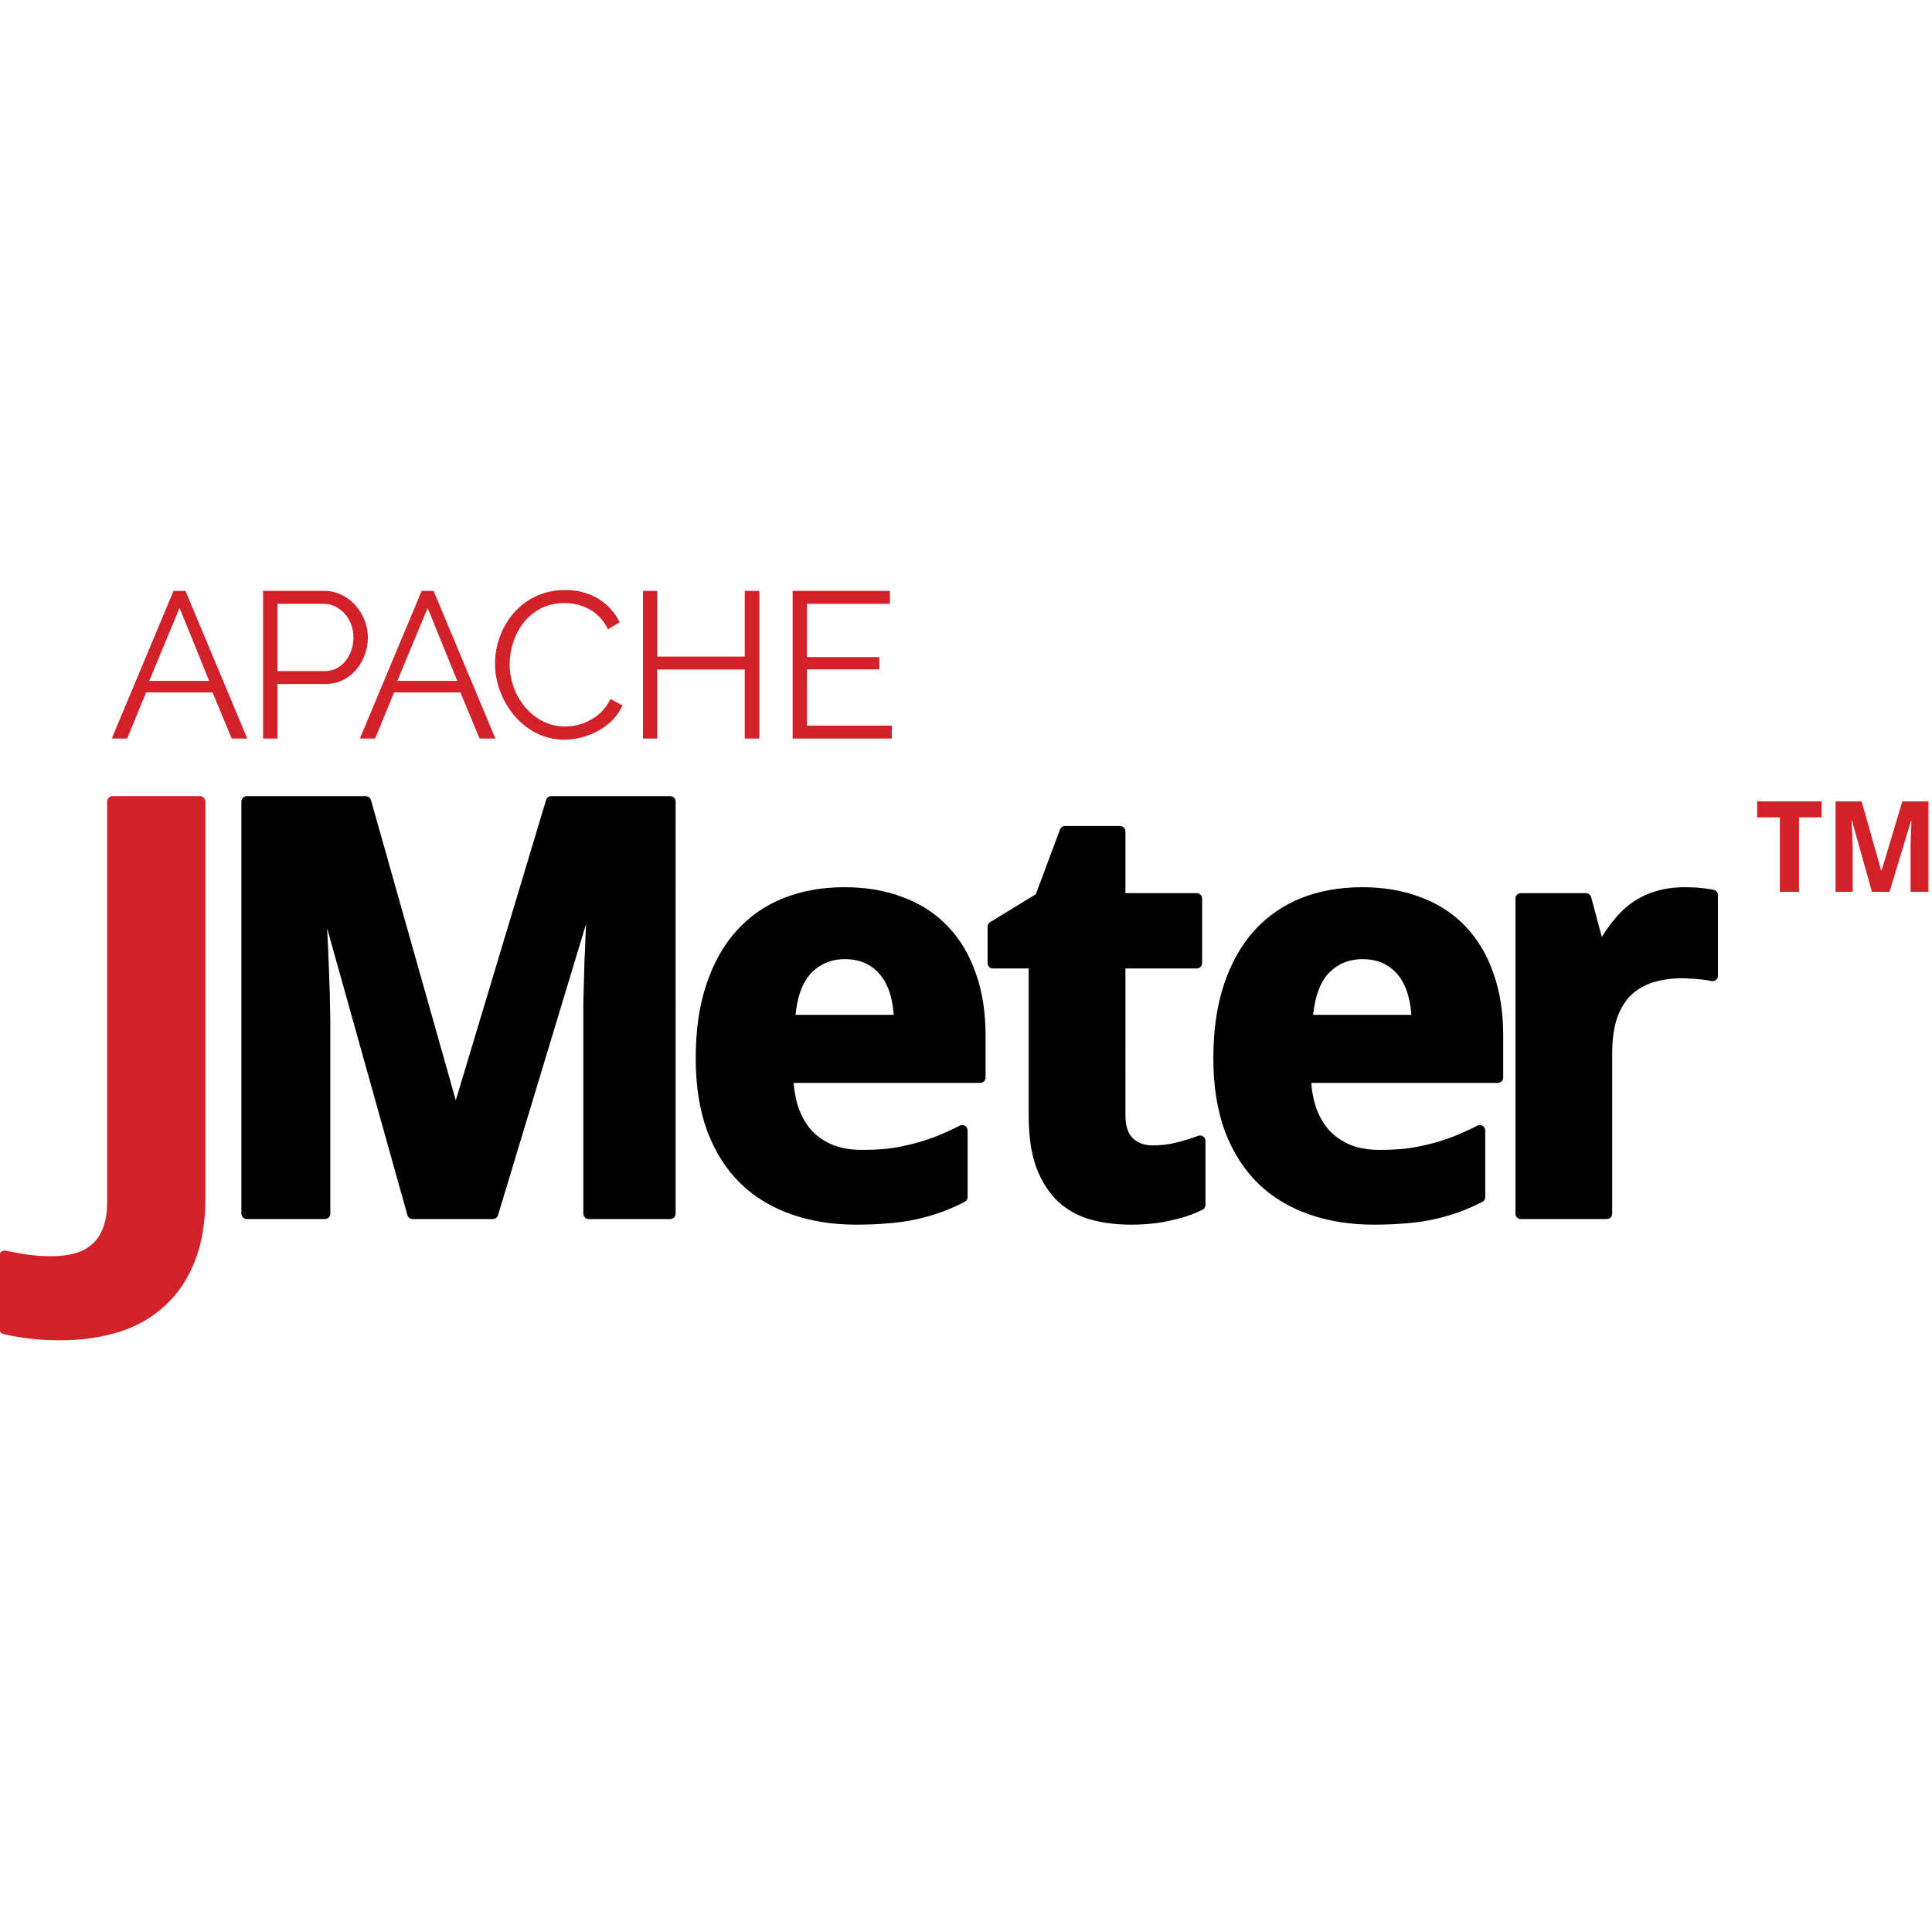 <svg
   id="svg2"
   version="1.1"
   viewBox="0 0 128 128">
   <defs
      id="defs4">
      <linearGradient
         id="linearGradient3736"
         gradientUnits="userSpaceOnUse"
         gradientTransform="matrix(0.423,-0.906,0.906,0.423,4226.976,-6584.594)"
         x1="-7708.797"
         y1="-803.36"
         x2="-7633.153"
         y2="-714.907" />
      <linearGradient
         id="linearGradient3738"
         gradientUnits="userSpaceOnUse"
         gradientTransform="matrix(0.423,-0.906,0.906,0.423,4226.976,-6584.594)"
         x1="-8268.639"
         y1="-813.123"
         x2="-7728.958"
         y2="-813.123" />
      <linearGradient
         id="linearGradient3740"
         gradientUnits="userSpaceOnUse"
         gradientTransform="matrix(0.423,-0.906,0.906,0.423,4226.976,-6584.594)"
         x1="-8203.492"
         y1="-758.994"
         x2="-7881.895"
         y2="-758.994" />
      <linearGradient
         id="linearGradient3742"
         gradientUnits="userSpaceOnUse"
         gradientTransform="matrix(0.423,-0.906,0.906,0.423,4226.976,-6584.594)"
         x1="-8238.328"
         y1="-818.152"
         x2="-7698.647"
         y2="-818.152" />
      <linearGradient
         id="linearGradient3744"
         gradientUnits="userSpaceOnUse"
         gradientTransform="matrix(0.423,-0.906,0.906,0.423,4226.976,-6584.594)"
         x1="-8198.968"
         y1="-810.851"
         x2="-7915.35"
         y2="-810.851" />
      <linearGradient
         id="linearGradient3746"
         gradientUnits="userSpaceOnUse"
         gradientTransform="matrix(0.423,-0.906,0.906,0.423,4226.976,-6584.594)"
         x1="-8238.328"
         y1="-762.297"
         x2="-7698.647"
         y2="-762.297" />
      <linearGradient
         id="linearGradient3748"
         gradientUnits="userSpaceOnUse"
         gradientTransform="matrix(0.423,-0.906,0.906,0.423,4226.976,-6584.594)"
         x1="-8271.806"
         y1="-765.071"
         x2="-7732.125"
         y2="-765.071" />
      <linearGradient
         id="linearGradient3750"
         gradientUnits="userSpaceOnUse"
         gradientTransform="matrix(0.423,-0.906,0.906,0.423,4226.976,-6584.594)"
         x1="-8238.328"
         y1="-745.685"
         x2="-7698.647"
         y2="-745.685" />
      <linearGradient
         id="linearGradient3752"
         gradientUnits="userSpaceOnUse"
         gradientTransform="matrix(0.423,-0.906,0.906,0.423,4226.976,-6584.594)"
         x1="-8238.328"
         y1="-747.586"
         x2="-7698.647"
         y2="-747.586" />
      <linearGradient
         id="linearGradient3754"
         gradientUnits="userSpaceOnUse"
         gradientTransform="matrix(0.423,-0.906,0.906,0.423,4226.976,-6584.594)"
         x1="-7935.143"
         y1="-747.967"
         x2="-7815.856"
         y2="-747.967" />
      <linearGradient
         id="linearGradient9387"
         x1="580.104"
         y1="215.967"
         x2="634.469"
         y2="215.967"
         gradientUnits="userSpaceOnUse" />
      <linearGradient
         id="linearGradient9389"
         x1="496.007"
         y1="216.752"
         x2="574.7"
         y2="216.752"
         gradientUnits="userSpaceOnUse" />
      <linearGradient
         id="linearGradient9391"
         x1="433.142"
         y1="208.237"
         x2="491.823"
         y2="208.237"
         gradientUnits="userSpaceOnUse" />
      <linearGradient
         id="linearGradient9393"
         x1="351.912"
         y1="216.752"
         x2="430.605"
         y2="216.752"
         gradientUnits="userSpaceOnUse" />
      <linearGradient
         id="linearGradient9395"
         x1="225.437"
         y1="203.293"
         x2="344.311"
         y2="203.293"
         gradientUnits="userSpaceOnUse" />
   </defs>
   <g
      id="layer1"
      transform="matrix(0.238,0,0,0.238,-37.423,18.372)">
      <g
         id="jmeter">
         <path
            id="path3718"
            style="font-style:normal;font-variant:normal;font-weight:bold;font-stretch:normal;font-size:160.722px;line-height:125%;font-family:'Droid Sans';-inkscape-font-specification:'Droid Sans Bold';letter-spacing:0px;word-spacing:0px;fill:#d22128;fill-opacity:1;stroke:#d22128;stroke-width:3;stroke-linejoin:round;stroke-miterlimit:4;stroke-dasharray:none;stroke-opacity:1"
            d="m 173.976,294.405 c -3.401,-3e-5 -6.383,-0.183 -8.946,-0.549 -2.564,-0.314 -4.735,-0.706 -6.514,-1.177 v -20.247 c 1.936,0.419 3.976,0.785 6.121,1.099 2.093,0.314 4.395,0.471 6.906,0.471 2.407,-2e-5 4.63,-0.262 6.671,-0.785 2.093,-0.523 3.898,-1.439 5.415,-2.747 1.57,-1.256 2.773,-2.956 3.61,-5.101 0.889,-2.145 1.334,-4.839 1.334,-8.083 V 145.926 h 24.328 v 110.575 c -4e-5,6.592 -0.968,12.269 -2.904,17.03 -1.883,4.761 -4.552,8.685 -8.005,11.772 -3.401,3.139 -7.482,5.441 -12.243,6.906 -4.761,1.465 -10.019,2.197 -15.774,2.197" />
         <path
            style="font-style:normal;font-variant:normal;font-weight:bold;font-stretch:normal;font-size:160.722px;line-height:125%;font-family:'Droid Sans';-inkscape-font-specification:'Droid Sans Bold';letter-spacing:0px;word-spacing:0px;fill:#000000;fill-opacity:1;stroke:#000000;stroke-width:3;stroke-linejoin:round;stroke-miterlimit:4;stroke-dasharray:none;stroke-opacity:1"
            d="m 225.938,145.938 v 114.719 h 21.75 v -53.375 c -1e-4,-1.465 -0.041,-3.106 -0.094,-4.938 -3e-5,-1.831 -0.052,-3.731 -0.156,-5.719 -0.052,-1.988 -0.114,-3.991 -0.219,-6.031 -0.052,-2.04 -0.145,-4.033 -0.25,-5.969 -0.209,-4.499 -0.467,-9.155 -0.781,-13.969 h 0.719 l 25.188,90 h 22.344 L 321.594,170.812 h 0.625 c -0.157,4.761 -0.322,9.324 -0.531,13.719 -0.052,1.884 -0.145,3.824 -0.25,5.812 -0.052,1.988 -0.104,3.939 -0.156,5.875 -0.052,1.936 -0.104,3.774 -0.156,5.5 -1.1e-4,1.727 -1.1e-4,3.265 0,4.625 v 54.312 h 22.688 V 145.938 h -33.125 l -26.375,87.719 H 283.844 L 259.063,145.938 h -33.125 z m 227.781,8.312 -6.906,18.5 -13.156,8.031 v 10.125 h 11.438 v 42.281 c -10e-6,5.65 0.671,10.358 2.031,14.125 1.413,3.715 3.343,6.688 5.75,8.938 2.407,2.197 5.266,3.767 8.562,4.656 3.296,0.889 6.837,1.312 10.656,1.312 3.924,0 7.548,-0.371 10.844,-1.156 3.348,-0.732 6.125,-1.693 8.375,-2.844 v -17.812 c -2.197,0.785 -4.355,1.446 -6.5,1.969 -2.093,0.523 -4.333,0.781 -6.688,0.781 -2.721,2e-5 -4.92,-0.816 -6.594,-2.438 -1.674,-1.622 -2.5,-4.131 -2.5,-7.531 V 190.906 H 490.375 V 172.938 H 469.031 V 154.25 Z m -61.438,17.031 c -5.964,9e-5 -11.395,0.971 -16.312,2.906 -4.866,1.936 -9.057,4.816 -12.562,8.688 -3.453,3.819 -6.158,8.62 -8.094,14.375 -1.936,5.755 -2.906,12.465 -2.906,20.156 -10e-6,7.586 1.063,14.225 3.156,19.875 2.145,5.598 5.118,10.254 8.938,13.969 3.819,3.662 8.372,6.388 13.656,8.219 5.284,1.831 11.066,2.75 17.344,2.75 3.244,0 6.217,-0.113 8.938,-0.375 2.72,-0.209 5.271,-0.571 7.625,-1.094 2.354,-0.523 4.563,-1.174 6.656,-1.906 2.145,-0.785 4.282,-1.714 6.375,-2.812 V 237.5 c -2.302,1.151 -4.553,2.173 -6.75,3.062 -2.197,0.837 -4.438,1.55 -6.688,2.125 -2.25,0.576 -4.562,1.03 -6.969,1.344 -2.354,0.262 -4.863,0.375 -7.531,0.375 -3.191,2e-5 -6.051,-0.475 -8.562,-1.469 -2.459,-0.994 -4.596,-2.419 -6.375,-4.25 -1.727,-1.883 -3.068,-4.175 -4.062,-6.844 -0.942,-2.721 -1.458,-5.745 -1.562,-9.094 h 53.5 v -11.625 c -9e-5,-6.383 -0.878,-12.02 -2.656,-16.938 -1.727,-4.97 -4.235,-9.162 -7.531,-12.562 -3.244,-3.401 -7.229,-5.961 -11.938,-7.688 -4.656,-1.779 -9.88,-2.656 -15.688,-2.656 z m 144.094,0 c -5.964,9e-5 -11.395,0.971 -16.312,2.906 -4.866,1.936 -9.057,4.816 -12.562,8.688 -3.453,3.819 -6.158,8.62 -8.094,14.375 -1.936,5.755 -2.906,12.465 -2.906,20.156 0,7.586 1.063,14.225 3.156,19.875 2.145,5.598 5.118,10.254 8.938,13.969 3.819,3.662 8.372,6.388 13.656,8.219 5.284,1.831 11.065,2.75 17.344,2.75 3.244,0 6.217,-0.113 8.938,-0.375 2.72,-0.209 5.271,-0.571 7.625,-1.094 2.354,-0.523 4.563,-1.174 6.656,-1.906 2.145,-0.785 4.282,-1.714 6.375,-2.812 V 237.5 c -2.302,1.151 -4.553,2.173 -6.75,3.062 -2.197,0.837 -4.438,1.55 -6.688,2.125 -2.25,0.576 -4.562,1.03 -6.969,1.344 -2.354,0.262 -4.863,0.375 -7.531,0.375 -3.191,2e-5 -6.051,-0.475 -8.562,-1.469 -2.459,-0.994 -4.565,-2.419 -6.344,-4.25 -1.727,-1.883 -3.1,-4.175 -4.094,-6.844 -0.942,-2.721 -1.458,-5.745 -1.562,-9.094 h 53.5 v -11.625 c -9e-5,-6.383 -0.878,-12.02 -2.656,-16.938 -1.727,-4.97 -4.235,-9.162 -7.531,-12.562 -3.244,-3.401 -7.229,-5.961 -11.938,-7.688 -4.656,-1.779 -9.88,-2.656 -15.688,-2.656 z m 89.969,0 c -2.93,9e-5 -5.542,0.361 -7.844,1.094 -2.25,0.68 -4.294,1.661 -6.125,2.969 -1.779,1.256 -3.379,2.825 -4.844,4.656 -1.465,1.831 -2.838,3.844 -4.094,6.094 H 602.25 l -3.531,-13.156 h -18.125 v 87.719 h 23.938 V 216 c -4e-5,-4.133 0.506,-7.612 1.5,-10.438 1.046,-2.877 2.481,-5.18 4.312,-6.906 1.883,-1.779 4.124,-3.059 6.688,-3.844 2.616,-0.785 5.444,-1.187 8.531,-1.188 0.523,1e-4 1.184,0.041 1.969,0.094 0.785,6e-5 1.559,0.052 2.344,0.156 0.837,0.052 1.642,0.145 2.375,0.25 0.732,0.105 1.3,0.208 1.719,0.312 V 171.969 c -0.314,-0.105 -0.778,-0.166 -1.406,-0.219 -0.576,-0.105 -1.236,-0.198 -1.969,-0.25 -0.68,-0.105 -1.403,-0.156 -2.188,-0.156 -0.733,-0.052 -1.435,-0.062 -2.062,-0.062 z M 392.438,188.312 c 2.511,7e-5 4.71,0.465 6.594,1.406 1.883,0.942 3.463,2.232 4.719,3.906 1.256,1.622 2.185,3.563 2.812,5.812 0.628,2.25 0.979,4.707 1.031,7.375 H 377.062 c 0.419,-6.383 2.008,-11.049 4.781,-14.031 2.825,-2.982 6.356,-4.469 10.594,-4.469 z m 144.094,0 c 2.511,7e-5 4.71,0.465 6.594,1.406 1.883,0.942 3.463,2.232 4.719,3.906 1.256,1.622 2.185,3.563 2.812,5.812 0.628,2.25 0.979,4.707 1.031,7.375 h -30.531 c 0.419,-6.383 2.008,-11.049 4.781,-14.031 2.825,-2.982 6.356,-4.469 10.594,-4.469 z"
            id="path3720" />
      </g>
      <g
         style="font-style:normal;font-variant:normal;font-weight:bold;font-stretch:normal;font-size:35.265px;line-height:125%;font-family:Arial;-inkscape-font-specification:'Sans Bold';letter-spacing:0px;word-spacing:0px;fill:#d22128;fill-opacity:1;stroke:none"
         id="tm">
         <path
            d="m 658.028,171.062 h -5.321 V 150.331 h -6.319 v -4.443 h 17.942 v 4.443 h -6.302 v 20.732"
            style="font-family:'Droid Sans';-inkscape-font-specification:'Droid Sans Bold';fill:#d22128"
            id="path3914" />
         <path
            d="m 678.329,171.062 -5.527,-19.75 h -0.155 c 0.069,1.056 0.126,2.078 0.172,3.065 0.023,0.425 0.04,0.861 0.052,1.309 0.023,0.448 0.04,0.89 0.052,1.326 0.023,0.436 0.034,0.855 0.034,1.257 0.011,0.402 0.017,0.763 0.017,1.085 v 11.709 h -4.77 v -25.174 h 7.266 l 5.441,19.251 h 0.103 l 5.786,-19.251 h 7.266 v 25.174 h -4.976 v -11.916 c -2e-5,-0.298 -2e-5,-0.637 0,-1.016 0.011,-0.379 0.023,-0.781 0.034,-1.205 0.011,-0.425 0.023,-0.855 0.034,-1.291 0.023,-0.436 0.04,-0.861 0.052,-1.274 0.046,-0.964 0.086,-1.969 0.121,-3.013 h -0.138 l -5.958,19.716 h -4.907"
            style="font-family:'Droid Sans';-inkscape-font-specification:'Droid Sans Bold';fill:#d22128"
            id="path3916" />
      </g>
      <g
         id="apache"
         transform="matrix(0.349,0,0,0.349,107.168,31.624)">
         <g
            id="g8128">
            <path
               style="fill:#d22128"
               d="m 232.6,277.3 49.3,-117.8 h 9.5 l 49.3,117.8 H 328.3 L 313,240.5 h -53 l -15.1,36.8 z m 54.1,-104.2 -24.2,58.2 h 47.8 z"
               id="path8130" />
            <path
               style="fill:#d22128"
               d="M 353.3,277.3 V 159.5 h 48.8 c 20.2,0 34.8,18.7 34.8,37 0,19.2 -13.6,37.3 -33.8,37.3 h -38.3 v 43.5 z m 11.5,-53.8 h 37.7 c 13.9,0 22.9,-12.8 22.9,-27 0,-14.8 -10.9,-26.7 -23.9,-26.7 h -36.7 z"
               id="path8132" />
            <path
               style="fill:#d22128"
               d="m 430.5,277.3 49.3,-117.8 h 9.5 l 49.3,117.8 H 526 l -15.3,-36.8 h -52.9 l -15.1,36.8 z m 54.1,-104.2 -24.2,58.2 h 47.8 z"
               id="path8134" />
            <path
               style="fill:#d22128"
               d="m 594.2,158.8 c 20.9,0 36.2,10.6 43.5,25.7 l -9.3,5.6 c -7.5,-15.6 -22.1,-20.9 -34.8,-20.9 -28.2,0 -43.6,25.2 -43.6,48.9 0,26 19.1,49.6 44.1,49.6 13.3,0 28.9,-6.6 36.3,-21.9 l 9.6,5 c -7.6,17.6 -28.5,27.4 -46.6,27.4 -32.3,0 -55.1,-30.9 -55.1,-60.7 0,-28.3 20.4,-58.7 55.9,-58.7 z"
               id="path8136" />
            <path
               style="fill:#d22128"
               d="m 749.1,159.5 v 117.8 h -11.6 v -55.1 h -69.8 v 55.1 H 656.3 V 159.5 h 11.4 v 52.4 h 69.8 v -52.4 z"
               id="path8138" />
            <path
               style="fill:#d22128"
               d="m 854.8,267 v 10.3 H 775.7 V 159.5 h 77.6 v 10.3 h -66.2 v 42.5 h 57.7 v 9.8 H 787.1 V 267 Z"
               id="path8140" />
         </g>
      </g>
   </g>
</svg>